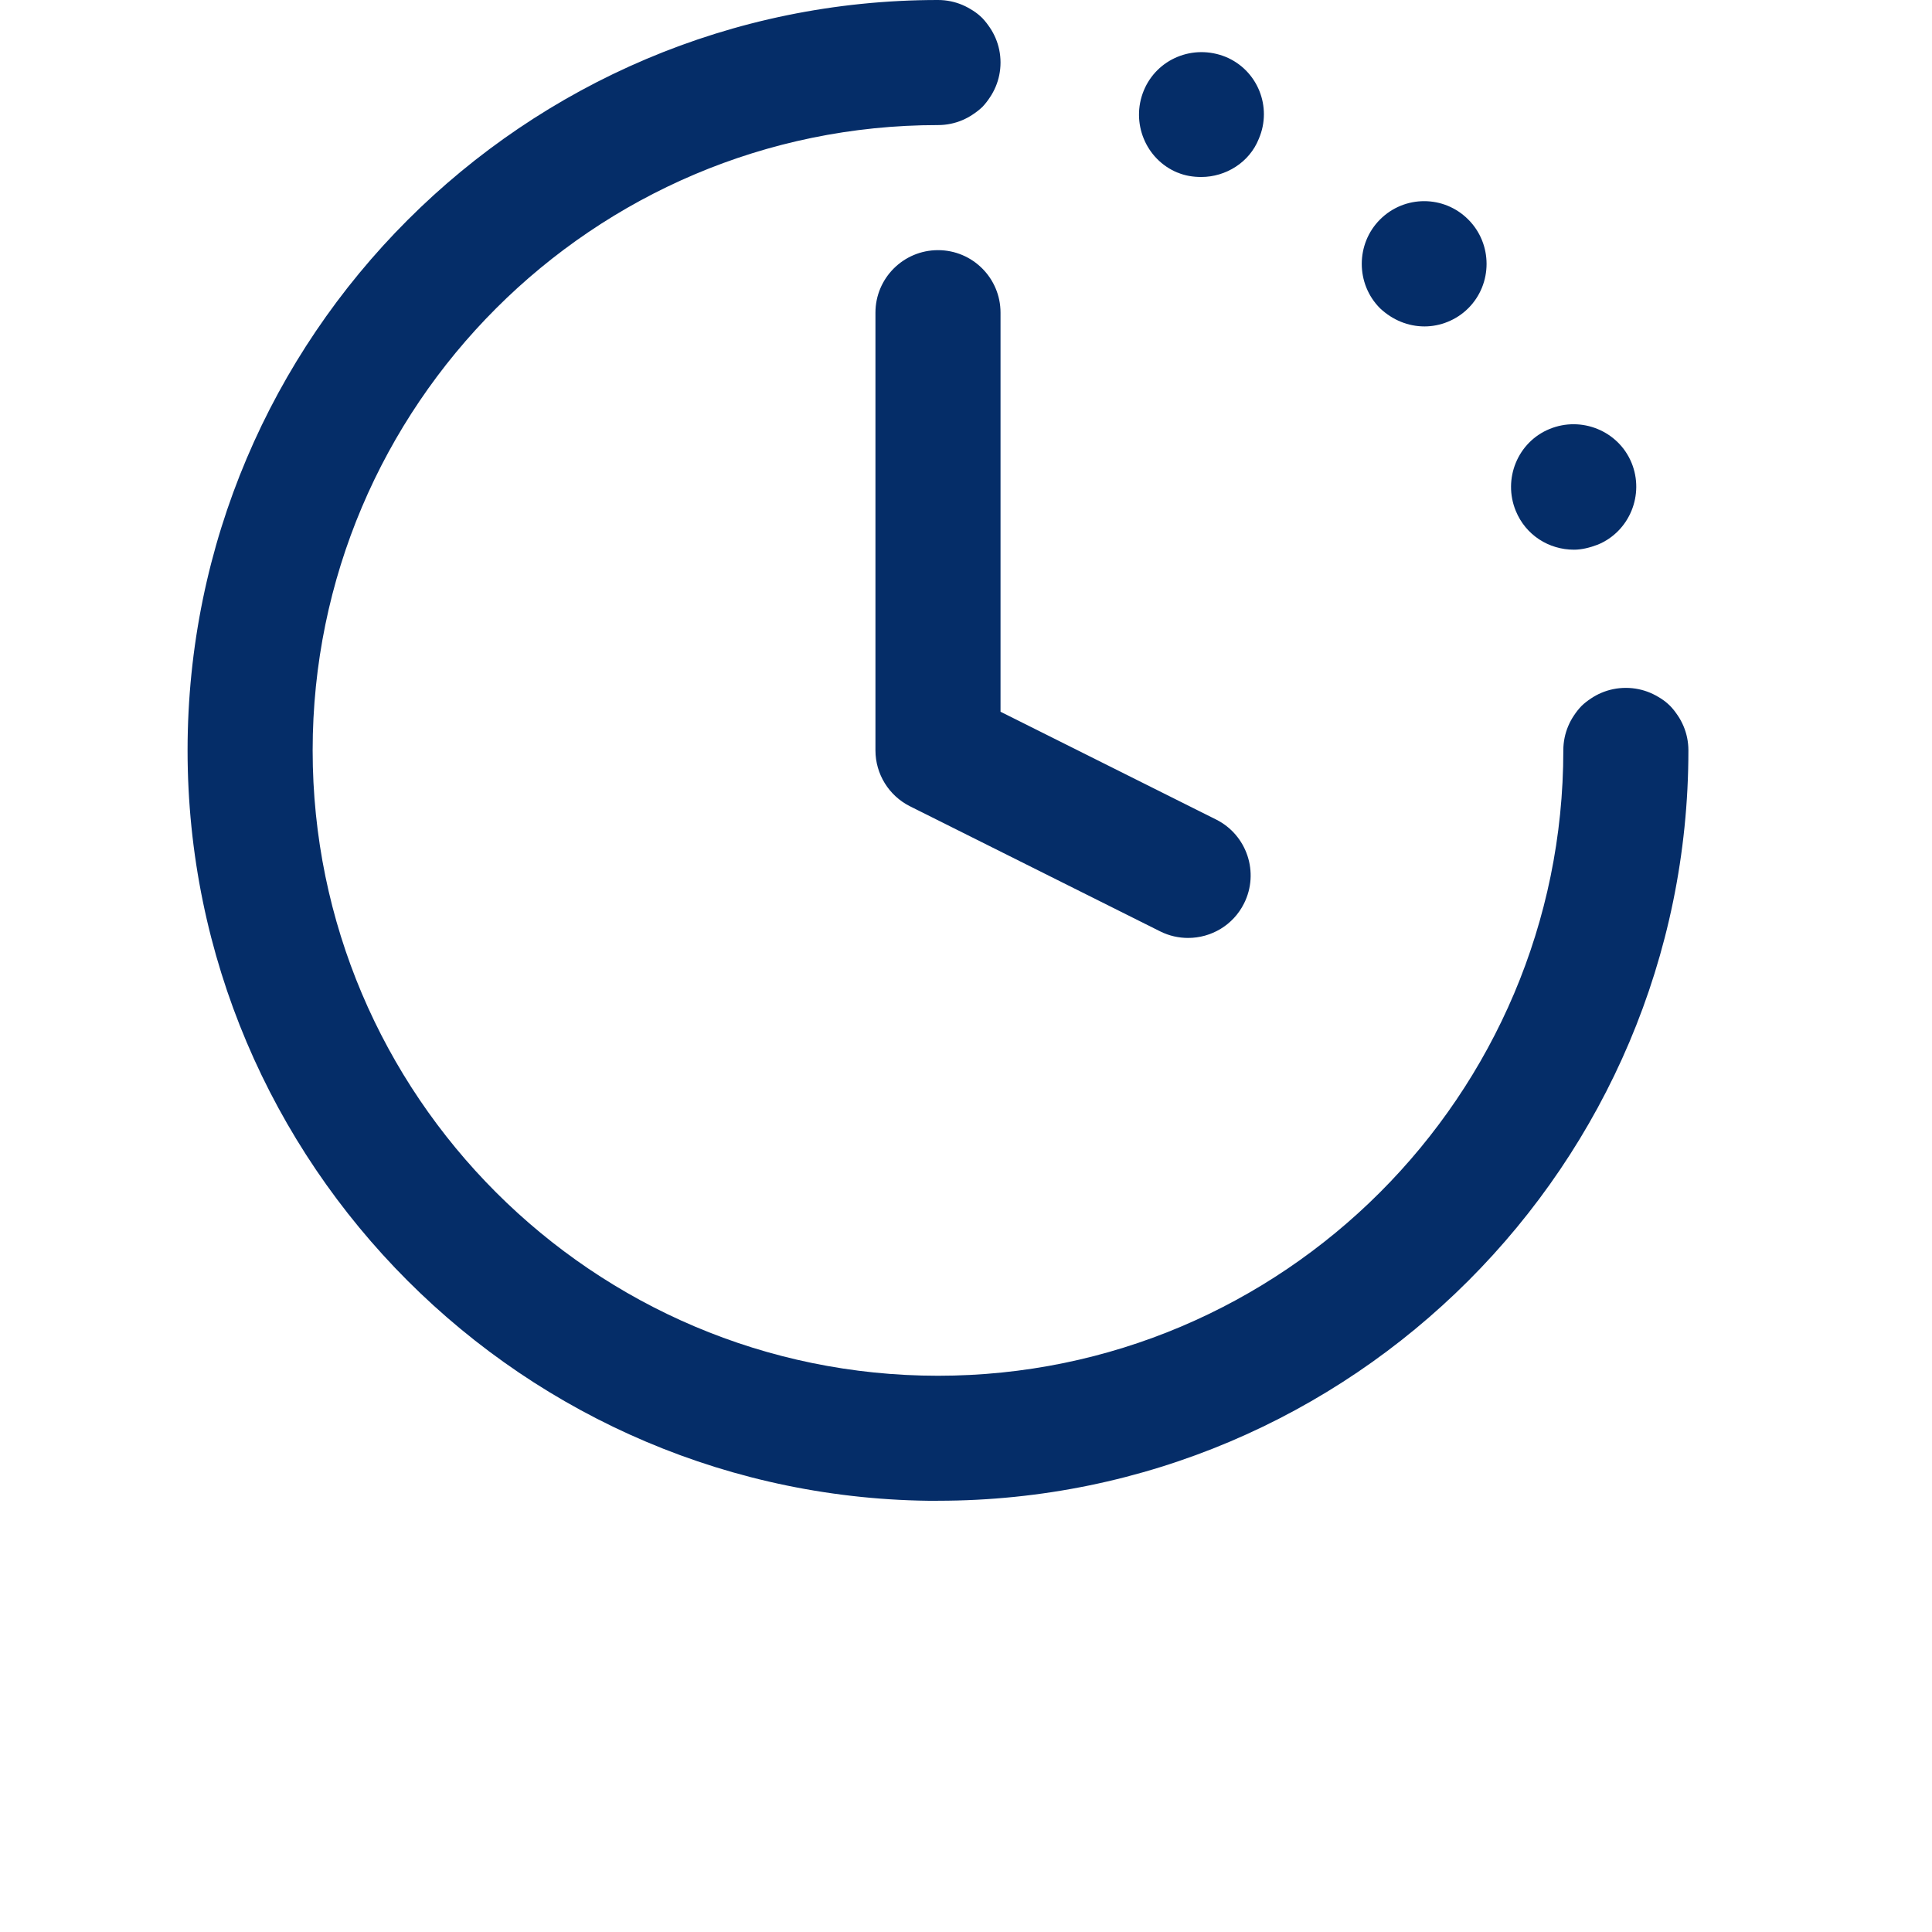 <svg width="23" height="23" viewBox="0 0 23 23" fill="none" xmlns="http://www.w3.org/2000/svg">
<path d="M11.167 17.867C6.241 17.867 2.233 13.859 2.233 8.933C2.233 4.007 6.241 0 11.167 0C11.578 0 11.911 0.334 11.911 0.744C11.911 1.155 11.578 1.489 11.167 1.489C7.062 1.489 3.722 4.828 3.722 8.933C3.722 13.038 7.062 16.378 11.167 16.378C15.272 16.378 18.611 13.038 18.611 8.933C18.611 8.522 18.944 8.189 19.355 8.189C19.767 8.189 20.1 8.522 20.1 8.933C20.1 13.859 16.093 17.866 11.166 17.866L11.167 17.867ZM11.167 1.489C10.973 1.489 10.78 1.407 10.638 1.273C10.504 1.132 10.422 0.938 10.422 0.745C10.422 0.551 10.504 0.358 10.638 0.216C10.921 -0.059 11.42 -0.059 11.695 0.216C11.829 0.358 11.911 0.551 11.911 0.745C11.911 0.938 11.829 1.132 11.695 1.273C11.554 1.407 11.36 1.489 11.167 1.489H11.167ZM18.045 6.082C17.889 5.702 18.067 5.263 18.447 5.107C18.827 4.951 19.266 5.129 19.423 5.509C19.579 5.888 19.4 6.328 19.021 6.484C18.924 6.521 18.827 6.544 18.738 6.544C18.44 6.544 18.164 6.372 18.045 6.082L18.045 6.082ZM16.429 3.67C16.139 3.38 16.139 2.903 16.429 2.613C16.72 2.322 17.189 2.322 17.479 2.613C17.77 2.903 17.77 3.38 17.479 3.67C17.338 3.811 17.145 3.886 16.959 3.886C16.765 3.886 16.579 3.811 16.429 3.67ZM14.018 2.055C13.638 1.898 13.46 1.459 13.616 1.079C13.772 0.7 14.204 0.521 14.591 0.677C14.971 0.834 15.149 1.273 14.986 1.652C14.874 1.935 14.591 2.107 14.301 2.107C14.204 2.107 14.107 2.092 14.018 2.054L14.018 2.055ZM19.356 9.678C19.162 9.678 18.968 9.596 18.827 9.462C18.692 9.32 18.611 9.127 18.611 8.933C18.611 8.74 18.692 8.546 18.827 8.405C19.11 8.129 19.609 8.129 19.884 8.405C20.018 8.546 20.1 8.74 20.1 8.933C20.1 9.127 20.018 9.32 19.884 9.462C19.743 9.596 19.549 9.678 19.356 9.678ZM14.144 11.166C14.032 11.166 13.918 11.141 13.812 11.088L10.834 9.599C10.582 9.473 10.422 9.215 10.422 8.933V3.722C10.422 3.311 10.756 2.978 11.167 2.978C11.578 2.978 11.911 3.311 11.911 3.722V8.473L14.477 9.756C14.845 9.94 14.994 10.388 14.81 10.755C14.68 11.016 14.417 11.166 14.144 11.166L14.144 11.166Z" fill="#052D68"/>
</svg>

